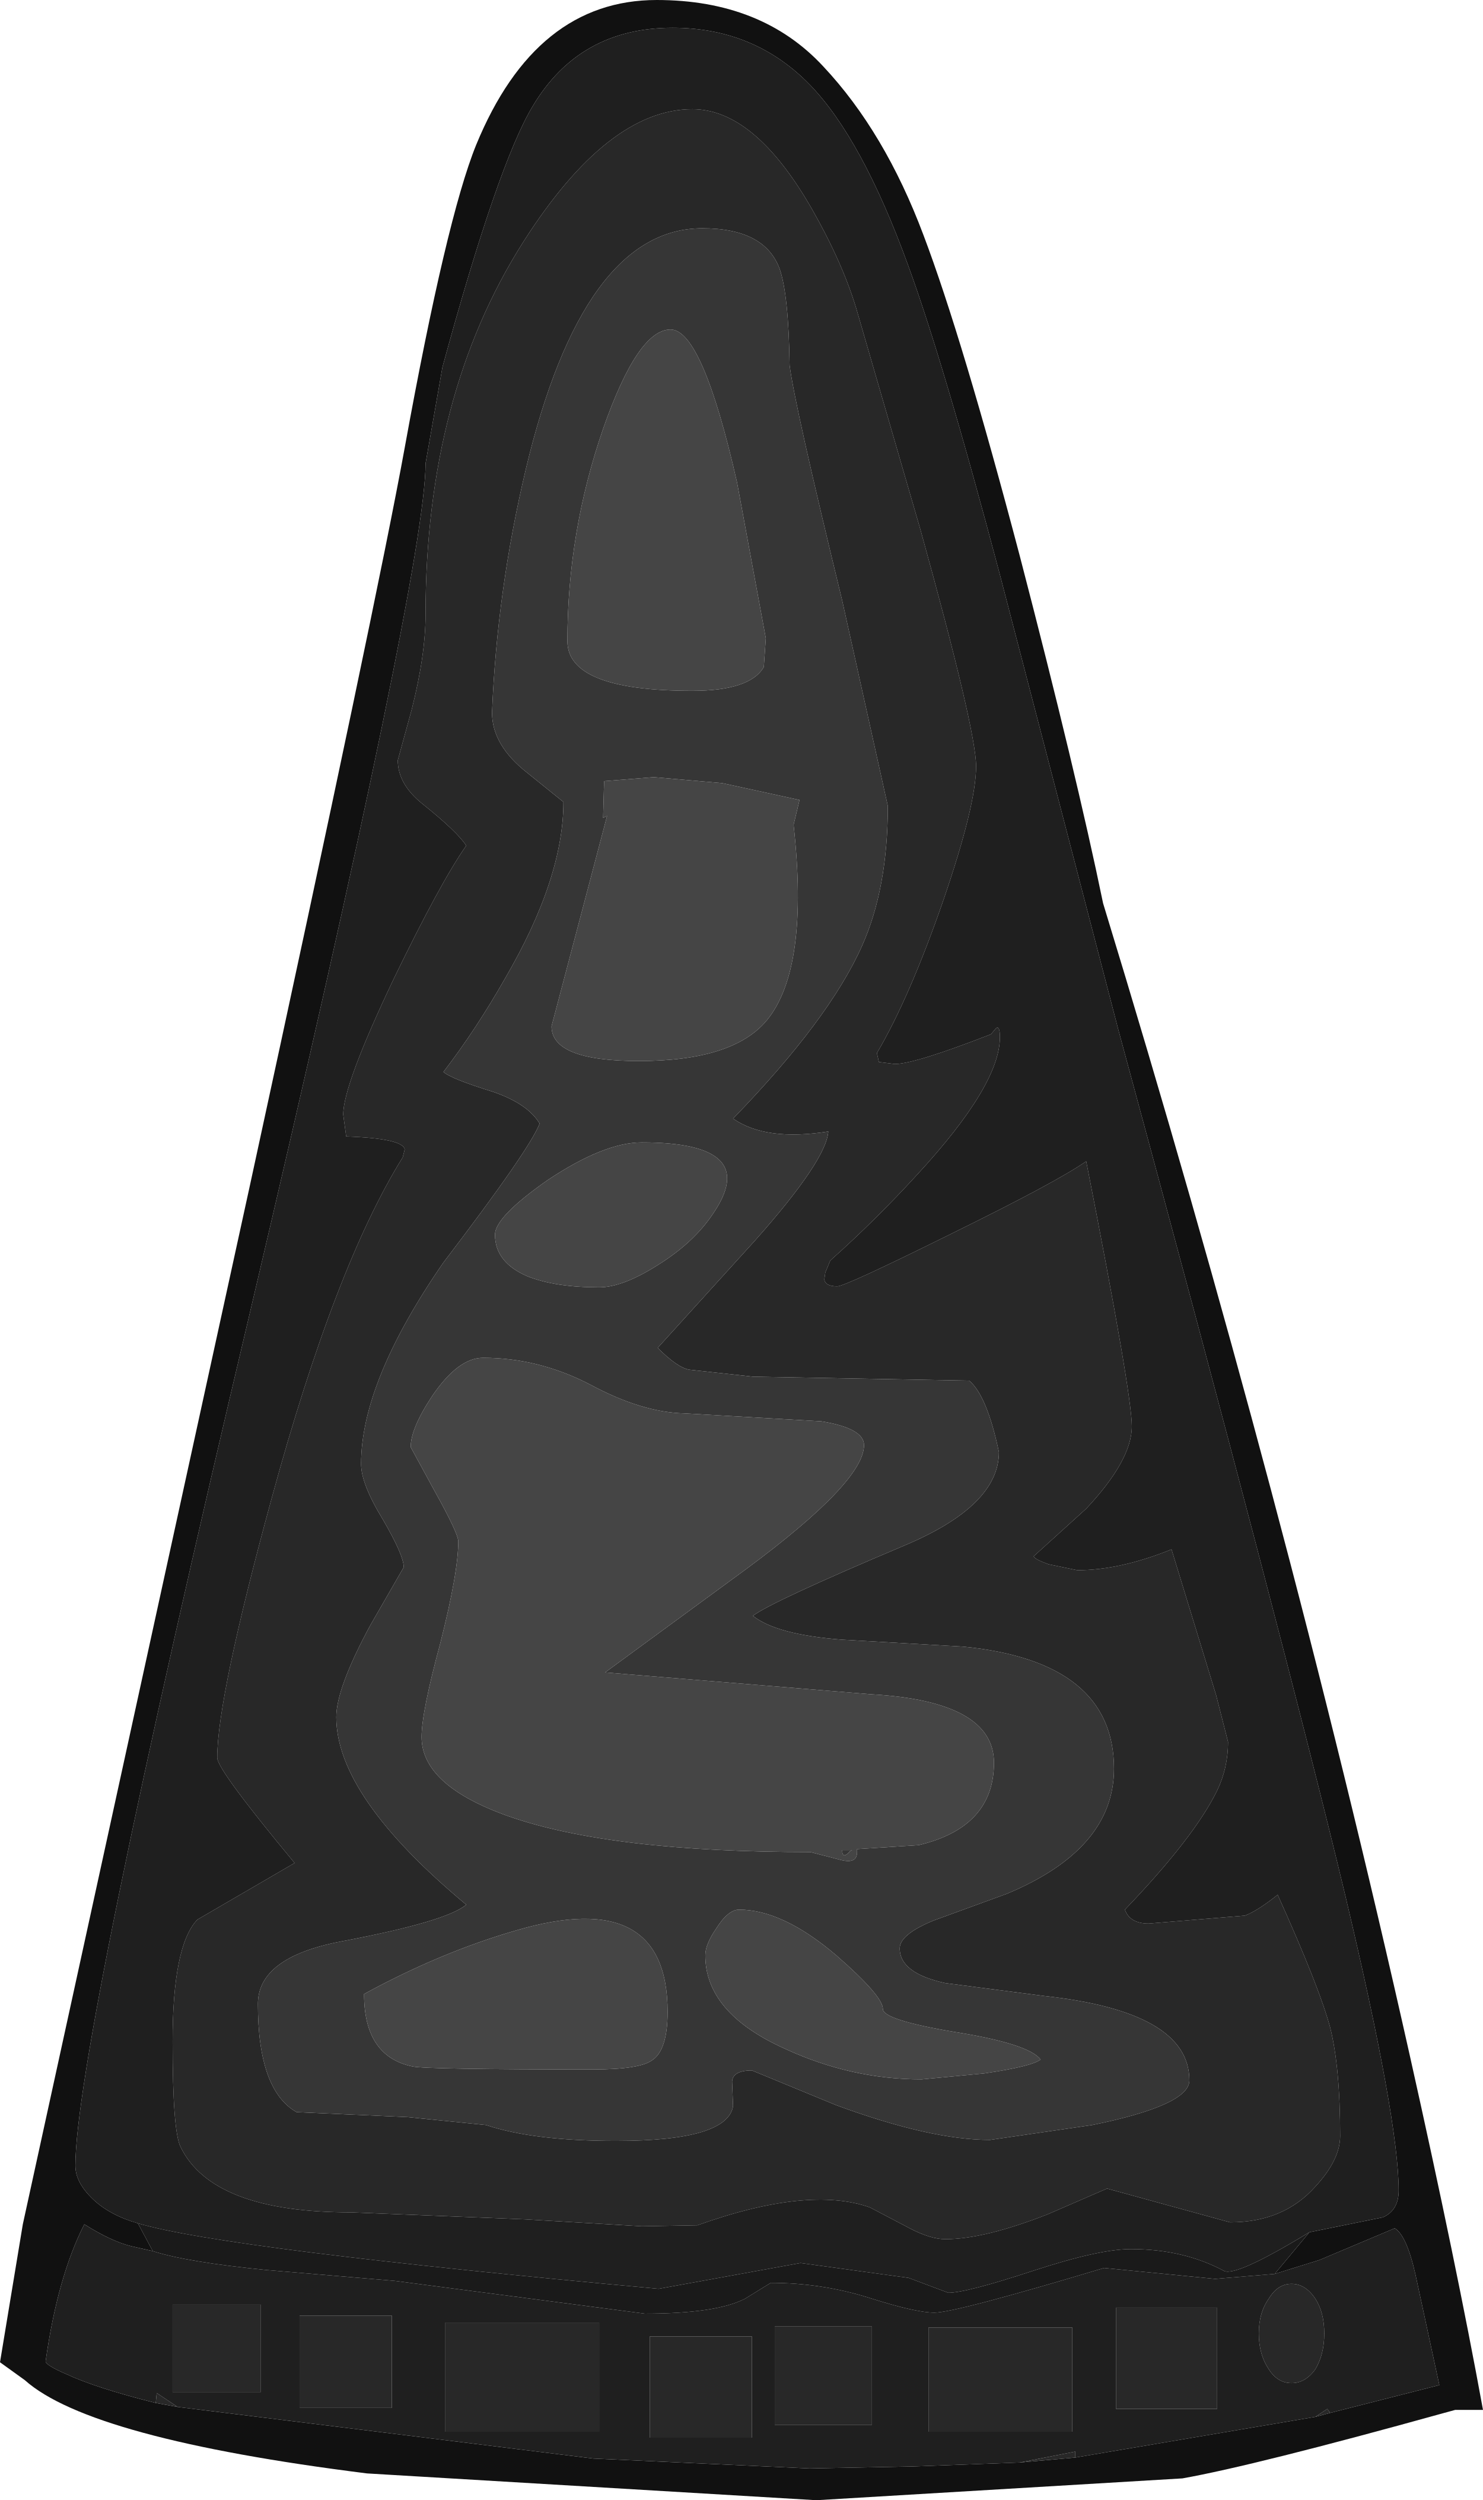<?xml version="1.0" encoding="UTF-8" standalone="no"?>
<svg xmlns:ffdec="https://www.free-decompiler.com/flash" xmlns:xlink="http://www.w3.org/1999/xlink" ffdec:objectType="shape" height="125.95px" width="74.75px" xmlns="http://www.w3.org/2000/svg">
  <g transform="matrix(1.0, 0.0, 0.0, 1.0, 33.8, 135.85)">
    <path d="M12.75 -124.0 Q14.7 -118.85 17.6 -107.85 20.45 -96.9 21.8 -90.35 31.0 -60.25 37.25 -32.35 39.6 -21.85 40.95 -14.45 L39.55 -14.45 39.0 -14.3 Q29.45 -11.65 25.8 -11.0 L7.35 -9.9 -15.3 -11.25 Q-29.25 -13.0 -32.55 -15.95 L-33.8 -16.85 -32.65 -23.8 -21.2 -76.15 Q-14.8 -105.6 -13.4 -113.3 -11.3 -124.85 -9.8 -128.55 -6.8 -135.85 -0.7 -135.85 4.6 -135.85 7.7 -132.5 10.8 -129.2 12.75 -124.0 M32.2 -23.4 L35.9 -24.15 Q36.7 -24.5 36.7 -25.5 36.7 -29.05 34.0 -40.4 31.0 -52.9 22.55 -84.05 L16.6 -106.9 Q13.75 -117.65 11.95 -122.55 9.65 -128.85 7.05 -131.55 4.25 -134.45 0.1 -134.45 -4.6 -134.45 -6.95 -130.5 -8.7 -127.6 -11.5 -117.35 L-12.35 -112.5 Q-12.35 -107.25 -21.15 -69.95 -30.0 -32.65 -30.0 -26.75 -30.0 -25.9 -29.1 -25.05 -28.25 -24.25 -26.85 -23.85 L-26.1 -22.45 -27.2 -22.7 Q-28.2 -22.95 -29.55 -23.8 -30.9 -21.15 -31.5 -16.9 -31.5 -16.7 -30.45 -16.25 -28.95 -15.55 -25.95 -14.8 L-24.85 -14.6 -3.9 -12.0 7.0 -11.5 12.2 -11.6 17.6 -11.8 20.4 -12.05 32.5 -14.1 33.25 -14.3 38.75 -15.7 37.55 -21.25 Q37.1 -23.25 36.5 -23.6 L32.7 -22.0 30.45 -21.3 32.2 -23.4" fill="#111111" fill-rule="evenodd" stroke="none"/>
    <path d="M32.2 -23.4 L30.45 -21.3 27.45 -21.05 21.85 -21.6 Q14.35 -19.35 13.3 -19.35 12.35 -19.35 10.0 -20.1 7.6 -20.85 5.05 -20.85 L3.75 -20.05 Q2.3 -19.3 -1.3 -19.3 L-6.65 -20.0 -13.9 -20.95 -20.4 -21.5 Q-24.4 -21.9 -26.1 -22.45 L-26.85 -23.85 Q-22.45 -22.55 -0.6 -20.55 L6.55 -21.85 12.0 -21.1 14.0 -20.35 Q14.9 -20.35 18.25 -21.45 21.6 -22.55 23.2 -22.55 25.85 -22.55 27.9 -21.45 28.5 -21.15 32.2 -23.4" fill="#1a1a1a" fill-rule="evenodd" stroke="none"/>
    <path d="M33.25 -14.3 L32.5 -14.1 33.1 -14.5 33.25 -14.3 M20.4 -12.05 L17.6 -11.8 20.4 -12.35 20.4 -12.05 M-24.85 -14.6 L-25.95 -14.8 -25.9 -15.3 -24.85 -14.6 M7.05 -125.45 Q8.75 -122.5 9.45 -120.0 L12.6 -109.15 Q15.4 -99.05 15.4 -97.25 15.4 -95.3 13.75 -90.5 12.05 -85.6 10.4 -82.8 L10.5 -82.35 11.3 -82.25 Q12.3 -82.25 16.15 -83.75 L16.4 -84.05 Q16.6 -84.2 16.6 -83.6 16.6 -81.2 12.45 -76.7 10.35 -74.4 8.05 -72.35 L7.8 -71.75 7.75 -71.4 Q7.8 -71.05 8.4 -71.05 8.8 -71.05 14.05 -73.65 19.45 -76.3 20.95 -77.35 23.25 -65.65 23.25 -64.0 23.25 -62.3 20.95 -59.85 L18.3 -57.45 Q18.35 -57.3 19.05 -57.05 L20.5 -56.75 Q22.65 -56.75 25.25 -57.8 L27.5 -50.45 28.1 -48.1 Q28.1 -46.8 27.55 -45.65 26.4 -43.3 22.9 -39.65 23.15 -38.95 24.1 -38.95 L28.95 -39.35 Q29.6 -39.6 30.6 -40.4 32.7 -35.75 33.25 -33.7 33.75 -31.7 33.75 -28.25 33.75 -27.05 32.5 -25.7 30.9 -23.9 28.2 -23.9 L22.0 -25.6 19.0 -24.3 Q15.8 -23.05 13.85 -23.05 13.1 -23.05 12.05 -23.6 L10.05 -24.65 Q6.95 -25.75 1.35 -23.75 L-1.45 -23.7 -7.35 -24.05 -16.1 -24.4 Q-23.1 -24.4 -24.7 -27.7 -25.1 -28.5 -25.1 -33.0 -25.1 -37.85 -23.85 -39.15 L-18.95 -42.0 Q-22.85 -46.7 -22.85 -47.3 -22.85 -50.35 -20.1 -60.4 -16.9 -72.1 -13.5 -77.55 L-13.4 -77.95 Q-13.5 -78.5 -16.35 -78.6 L-16.5 -79.7 Q-16.5 -81.2 -13.95 -86.55 -11.6 -91.4 -10.3 -93.25 -10.75 -93.95 -12.5 -95.35 -13.75 -96.35 -13.75 -97.55 L-13.05 -100.1 Q-12.35 -102.85 -12.35 -104.9 -12.35 -115.95 -7.4 -123.7 -3.15 -130.35 1.1 -130.35 4.2 -130.35 7.05 -125.45 M6.0 -117.45 Q5.95 -121.0 5.5 -122.3 4.75 -124.35 1.6 -124.35 -4.4 -124.35 -7.3 -112.2 -8.75 -106.1 -9.0 -99.95 -9.0 -98.3 -7.2 -96.9 L-5.4 -95.45 Q-5.4 -91.6 -8.35 -86.55 -9.8 -84.0 -11.45 -81.85 -11.05 -81.5 -8.95 -80.85 -7.2 -80.25 -6.6 -79.25 -7.1 -77.95 -11.45 -72.25 -15.6 -66.25 -15.6 -62.1 -15.6 -61.1 -14.5 -59.3 -13.45 -57.5 -13.45 -56.9 L-15.15 -53.95 Q-16.85 -50.8 -16.85 -49.35 -16.85 -45.35 -10.3 -39.9 -11.3 -39.05 -16.6 -38.05 -20.8 -37.25 -20.8 -34.9 -20.8 -30.55 -18.85 -29.45 L-13.25 -29.2 -9.3 -28.8 Q-6.9 -28.0 -2.75 -28.0 2.85 -28.0 3.15 -29.75 L3.1 -31.0 Q3.15 -31.55 4.1 -31.55 L8.35 -29.8 Q13.1 -28.05 16.1 -28.05 L21.25 -28.8 Q26.15 -29.8 26.15 -31.05 26.15 -34.5 18.85 -35.3 L13.85 -35.95 Q11.55 -36.45 11.55 -37.7 11.55 -38.4 13.25 -39.1 L16.95 -40.45 Q22.35 -42.7 22.35 -46.75 22.35 -52.15 14.75 -52.9 L8.65 -53.25 Q5.35 -53.5 4.15 -54.45 5.05 -55.15 11.8 -58.0 16.55 -60.0 16.55 -62.7 15.95 -65.55 15.05 -66.3 L4.15 -66.5 0.95 -66.85 Q0.35 -66.95 -0.65 -67.95 L4.25 -73.35 Q7.85 -77.4 7.95 -78.85 4.8 -78.35 3.15 -79.5 8.0 -84.5 9.65 -88.2 10.95 -91.1 10.95 -95.25 L8.65 -105.6 Q6.25 -115.45 6.0 -117.45 M13.0 -18.6 L20.25 -18.6 20.25 -13.35 13.0 -13.35 13.0 -18.6 M10.15 -13.7 L5.25 -13.7 5.25 -18.65 10.15 -18.65 10.15 -13.7 M4.1 -13.05 L-1.05 -13.05 -1.05 -18.15 4.1 -18.15 4.1 -13.05 M32.5 -20.05 Q32.95 -19.35 32.95 -18.3 32.95 -17.25 32.5 -16.5 32.0 -15.8 31.3 -15.8 30.6 -15.8 30.15 -16.5 29.65 -17.25 29.65 -18.3 29.65 -19.35 30.15 -20.05 30.6 -20.8 31.3 -20.8 32.0 -20.8 32.5 -20.05 M22.45 -19.6 L27.55 -19.6 27.55 -14.5 22.45 -14.5 22.45 -19.6 M-20.65 -19.75 L-20.65 -15.35 -25.1 -15.35 -25.1 -19.75 -20.65 -19.75 M-3.6 -13.35 L-11.35 -13.35 -11.35 -18.85 -3.6 -18.85 -3.6 -13.35 M-14.05 -14.55 L-18.7 -14.55 -18.7 -19.2 -14.05 -19.2 -14.05 -14.55" fill="#282828" fill-rule="evenodd" stroke="none"/>
    <path d="M-26.85 -23.85 Q-28.25 -24.25 -29.1 -25.05 -30.0 -25.9 -30.0 -26.75 -30.0 -32.65 -21.15 -69.95 -12.35 -107.25 -12.35 -112.5 L-11.5 -117.35 Q-8.7 -127.6 -6.95 -130.5 -4.6 -134.45 0.1 -134.45 4.25 -134.45 7.05 -131.55 9.65 -128.85 11.95 -122.55 13.75 -117.65 16.6 -106.9 L22.55 -84.05 Q31.0 -52.9 34.0 -40.4 36.7 -29.05 36.7 -25.5 36.7 -24.5 35.9 -24.15 L32.2 -23.4 Q28.5 -21.15 27.9 -21.45 25.85 -22.55 23.2 -22.55 21.6 -22.55 18.25 -21.45 14.9 -20.35 14.0 -20.35 L12.0 -21.1 6.55 -21.85 -0.6 -20.55 Q-22.45 -22.55 -26.85 -23.85 M30.45 -21.3 L32.7 -22.0 36.5 -23.6 Q37.1 -23.25 37.55 -21.25 L38.75 -15.7 33.25 -14.3 33.1 -14.5 32.5 -14.1 20.4 -12.05 20.4 -12.35 17.6 -11.8 12.2 -11.6 7.0 -11.5 -3.9 -12.0 -24.85 -14.6 -25.9 -15.3 -25.95 -14.8 Q-28.95 -15.55 -30.45 -16.25 -31.5 -16.7 -31.5 -16.9 -30.9 -21.15 -29.55 -23.8 -28.2 -22.95 -27.2 -22.7 L-26.1 -22.45 Q-24.4 -21.9 -20.4 -21.5 L-13.9 -20.95 -6.65 -20.0 -1.3 -19.3 Q2.3 -19.3 3.75 -20.05 L5.05 -20.85 Q7.6 -20.85 10.0 -20.1 12.35 -19.35 13.3 -19.35 14.35 -19.35 21.85 -21.6 L27.45 -21.05 30.45 -21.3 M7.05 -125.45 Q4.2 -130.35 1.1 -130.35 -3.15 -130.35 -7.4 -123.7 -12.35 -115.95 -12.35 -104.9 -12.35 -102.85 -13.05 -100.1 L-13.75 -97.55 Q-13.75 -96.35 -12.5 -95.35 -10.75 -93.95 -10.3 -93.25 -11.6 -91.4 -13.95 -86.55 -16.5 -81.2 -16.5 -79.7 L-16.35 -78.6 Q-13.5 -78.5 -13.4 -77.95 L-13.5 -77.55 Q-16.9 -72.1 -20.1 -60.4 -22.85 -50.35 -22.85 -47.3 -22.85 -46.7 -18.95 -42.0 L-23.85 -39.15 Q-25.1 -37.85 -25.1 -33.0 -25.1 -28.5 -24.7 -27.7 -23.1 -24.4 -16.1 -24.4 L-7.35 -24.05 -1.45 -23.7 1.35 -23.75 Q6.95 -25.75 10.05 -24.65 L12.05 -23.6 Q13.1 -23.05 13.85 -23.05 15.8 -23.05 19.0 -24.3 L22.0 -25.6 28.2 -23.9 Q30.9 -23.9 32.5 -25.7 33.75 -27.05 33.75 -28.25 33.75 -31.7 33.25 -33.7 32.7 -35.75 30.6 -40.4 29.6 -39.6 28.95 -39.35 L24.1 -38.95 Q23.15 -38.95 22.9 -39.65 26.4 -43.3 27.55 -45.65 28.1 -46.8 28.1 -48.1 L27.5 -50.45 25.25 -57.8 Q22.65 -56.75 20.5 -56.75 L19.05 -57.05 Q18.35 -57.3 18.3 -57.45 L20.95 -59.85 Q23.25 -62.3 23.25 -64.0 23.25 -65.65 20.95 -77.35 19.45 -76.3 14.05 -73.65 8.8 -71.05 8.4 -71.05 7.8 -71.05 7.75 -71.4 L7.8 -71.75 8.05 -72.35 Q10.35 -74.4 12.45 -76.7 16.6 -81.2 16.6 -83.6 16.6 -84.2 16.4 -84.05 L16.15 -83.75 Q12.3 -82.25 11.3 -82.25 L10.5 -82.35 10.4 -82.8 Q12.05 -85.6 13.75 -90.5 15.4 -95.3 15.4 -97.25 15.4 -99.05 12.6 -109.15 L9.45 -120.0 Q8.75 -122.5 7.05 -125.45 M10.15 -13.7 L10.15 -18.65 5.25 -18.65 5.25 -13.7 10.15 -13.7 M13.0 -18.6 L13.0 -13.35 20.25 -13.35 20.25 -18.6 13.0 -18.6 M22.45 -19.6 L22.45 -14.5 27.55 -14.5 27.55 -19.6 22.45 -19.6 M32.5 -20.05 Q32.0 -20.8 31.3 -20.8 30.6 -20.8 30.15 -20.05 29.65 -19.35 29.65 -18.3 29.65 -17.25 30.15 -16.5 30.6 -15.8 31.3 -15.8 32.0 -15.8 32.5 -16.5 32.95 -17.25 32.95 -18.3 32.95 -19.35 32.5 -20.05 M4.1 -13.05 L4.1 -18.15 -1.05 -18.15 -1.05 -13.05 4.1 -13.05 M-14.05 -14.55 L-14.05 -19.2 -18.7 -19.2 -18.7 -14.55 -14.05 -14.55 M-3.6 -13.35 L-3.6 -18.85 -11.35 -18.85 -11.35 -13.35 -3.6 -13.35 M-20.65 -19.75 L-25.1 -19.75 -25.1 -15.35 -20.65 -15.35 -20.65 -19.75" fill="#1f1f1f" fill-rule="evenodd" stroke="none"/>
    <path d="M0.0 -119.25 Q-1.65 -119.25 -3.4 -114.25 -5.2 -109.05 -5.2 -103.55 -5.2 -101.05 1.1 -101.05 4.0 -101.05 4.7 -102.25 L4.8 -103.7 3.35 -111.55 Q1.6 -119.25 0.0 -119.25 M6.0 -117.45 Q6.25 -115.45 8.65 -105.6 L10.95 -95.25 Q10.95 -91.1 9.65 -88.2 8.0 -84.5 3.15 -79.5 4.8 -78.35 7.95 -78.85 7.85 -77.4 4.25 -73.35 L-0.65 -67.95 Q0.35 -66.95 0.95 -66.85 L4.15 -66.5 15.05 -66.3 Q15.95 -65.55 16.55 -62.7 16.55 -60.0 11.8 -58.0 5.05 -55.15 4.15 -54.45 5.35 -53.5 8.65 -53.25 L14.75 -52.9 Q22.35 -52.15 22.35 -46.75 22.35 -42.7 16.95 -40.45 L13.25 -39.1 Q11.55 -38.4 11.55 -37.7 11.55 -36.45 13.85 -35.95 L18.85 -35.3 Q26.15 -34.5 26.15 -31.05 26.15 -29.8 21.25 -28.8 L16.1 -28.05 Q13.1 -28.05 8.35 -29.8 L4.1 -31.55 Q3.15 -31.55 3.1 -31.0 L3.15 -29.75 Q2.85 -28.0 -2.75 -28.0 -6.9 -28.0 -9.3 -28.8 L-13.25 -29.2 -18.85 -29.45 Q-20.8 -30.55 -20.8 -34.9 -20.8 -37.25 -16.6 -38.05 -11.3 -39.05 -10.3 -39.9 -16.85 -45.35 -16.85 -49.35 -16.85 -50.8 -15.15 -53.95 L-13.45 -56.9 Q-13.45 -57.5 -14.5 -59.3 -15.6 -61.1 -15.6 -62.1 -15.6 -66.25 -11.45 -72.25 -7.1 -77.95 -6.6 -79.25 -7.2 -80.25 -8.95 -80.85 -11.05 -81.5 -11.45 -81.85 -9.8 -84.0 -8.35 -86.55 -5.4 -91.6 -5.4 -95.45 L-7.2 -96.9 Q-9.0 -98.3 -9.0 -99.95 -8.75 -106.1 -7.3 -112.2 -4.4 -124.35 1.6 -124.35 4.75 -124.35 5.5 -122.3 5.95 -121.0 6.0 -117.45 M2.6 -96.4 L-0.85 -96.7 -3.35 -96.5 -3.4 -94.65 -3.2 -94.75 -4.6 -89.45 -6.0 -84.15 Q-6.0 -82.4 -1.6 -82.4 3.15 -82.4 4.85 -84.45 7.0 -87.05 6.2 -94.3 L6.5 -95.55 2.6 -96.4 M7.6 -64.25 L0.7 -64.65 Q-1.45 -64.7 -4.05 -66.1 -6.65 -67.45 -9.45 -67.45 -10.7 -67.45 -12.0 -65.55 -13.1 -63.9 -13.1 -62.95 L-11.9 -60.75 Q-10.7 -58.6 -10.7 -58.2 -10.7 -56.65 -11.6 -53.1 -12.55 -49.6 -12.55 -48.35 -12.55 -45.9 -8.15 -44.35 -3.0 -42.55 7.05 -42.55 L8.6 -42.15 Q9.4 -41.95 9.4 -42.55 L9.4 -42.7 12.5 -42.9 Q16.3 -43.8 16.3 -47.05 16.3 -50.15 10.1 -50.5 L-3.3 -51.6 3.8 -56.8 Q9.75 -61.2 9.75 -63.05 9.75 -63.9 7.6 -64.25 M2.3 -38.7 Q1.75 -37.9 1.75 -37.35 1.75 -34.45 5.75 -32.65 9.1 -31.1 12.65 -31.1 L15.8 -31.4 Q18.2 -31.75 18.65 -32.1 18.05 -32.9 14.25 -33.5 10.7 -34.1 10.7 -34.65 10.7 -35.3 8.35 -37.35 5.65 -39.65 3.45 -39.65 2.9 -39.65 2.3 -38.7 M9.15 -42.65 L9.05 -42.6 Q8.65 -42.15 8.65 -42.65 L9.15 -42.65 M-6.2 -76.4 Q-8.85 -74.55 -8.85 -73.65 -8.85 -72.25 -7.2 -71.55 -5.8 -71.0 -3.6 -71.0 -2.4 -71.0 -0.6 -72.15 1.15 -73.25 2.1 -74.65 4.65 -78.3 -1.45 -78.3 -3.35 -78.3 -6.2 -76.4 M-13.0 -31.75 Q-12.3 -31.6 -3.9 -31.6 -1.6 -31.6 -0.95 -32.05 -0.15 -32.55 -0.15 -34.5 -0.15 -40.85 -7.8 -38.6 -11.6 -37.5 -15.45 -35.4 -15.45 -32.25 -13.0 -31.75" fill="#363636" fill-rule="evenodd" stroke="none"/>
    <path d="M0.0 -119.25 Q1.6 -119.25 3.35 -111.55 L4.8 -103.7 4.7 -102.25 Q4.0 -101.05 1.1 -101.05 -5.2 -101.05 -5.2 -103.55 -5.2 -109.05 -3.4 -114.25 -1.65 -119.25 0.0 -119.25 M9.15 -42.65 L8.65 -42.65 Q8.65 -42.15 9.05 -42.6 L9.15 -42.65 M2.3 -38.7 Q2.9 -39.65 3.45 -39.65 5.65 -39.65 8.35 -37.35 10.7 -35.3 10.7 -34.65 10.7 -34.1 14.25 -33.5 18.05 -32.9 18.65 -32.1 18.2 -31.75 15.8 -31.4 L12.65 -31.1 Q9.1 -31.1 5.75 -32.65 1.75 -34.45 1.75 -37.35 1.75 -37.9 2.3 -38.7 M7.6 -64.25 Q9.75 -63.9 9.75 -63.05 9.75 -61.2 3.8 -56.8 L-3.3 -51.6 10.1 -50.5 Q16.3 -50.15 16.3 -47.05 16.3 -43.8 12.5 -42.9 L9.4 -42.7 9.4 -42.55 Q9.4 -41.95 8.6 -42.15 L7.05 -42.55 Q-3.0 -42.55 -8.15 -44.35 -12.55 -45.9 -12.55 -48.35 -12.55 -49.6 -11.6 -53.1 -10.7 -56.65 -10.7 -58.2 -10.7 -58.6 -11.9 -60.75 L-13.1 -62.95 Q-13.1 -63.9 -12.0 -65.55 -10.7 -67.45 -9.45 -67.45 -6.65 -67.45 -4.05 -66.1 -1.45 -64.7 0.7 -64.65 L7.6 -64.25 M2.6 -96.4 L6.5 -95.55 6.2 -94.3 Q7.0 -87.05 4.85 -84.45 3.15 -82.4 -1.6 -82.4 -6.0 -82.4 -6.0 -84.15 L-4.6 -89.45 -3.2 -94.75 -3.4 -94.65 -3.35 -96.5 -0.85 -96.7 2.6 -96.4 M-13.0 -31.75 Q-15.45 -32.25 -15.45 -35.4 -11.6 -37.5 -7.8 -38.6 -0.15 -40.85 -0.15 -34.5 -0.15 -32.55 -0.95 -32.05 -1.6 -31.6 -3.9 -31.6 -12.3 -31.6 -13.0 -31.75 M-6.2 -76.4 Q-3.35 -78.3 -1.45 -78.3 4.65 -78.3 2.1 -74.65 1.15 -73.25 -0.6 -72.15 -2.4 -71.0 -3.6 -71.0 -5.8 -71.0 -7.2 -71.55 -8.85 -72.25 -8.85 -73.65 -8.85 -74.55 -6.2 -76.4" fill="#454545" fill-rule="evenodd" stroke="none"/>
  </g>
</svg>
